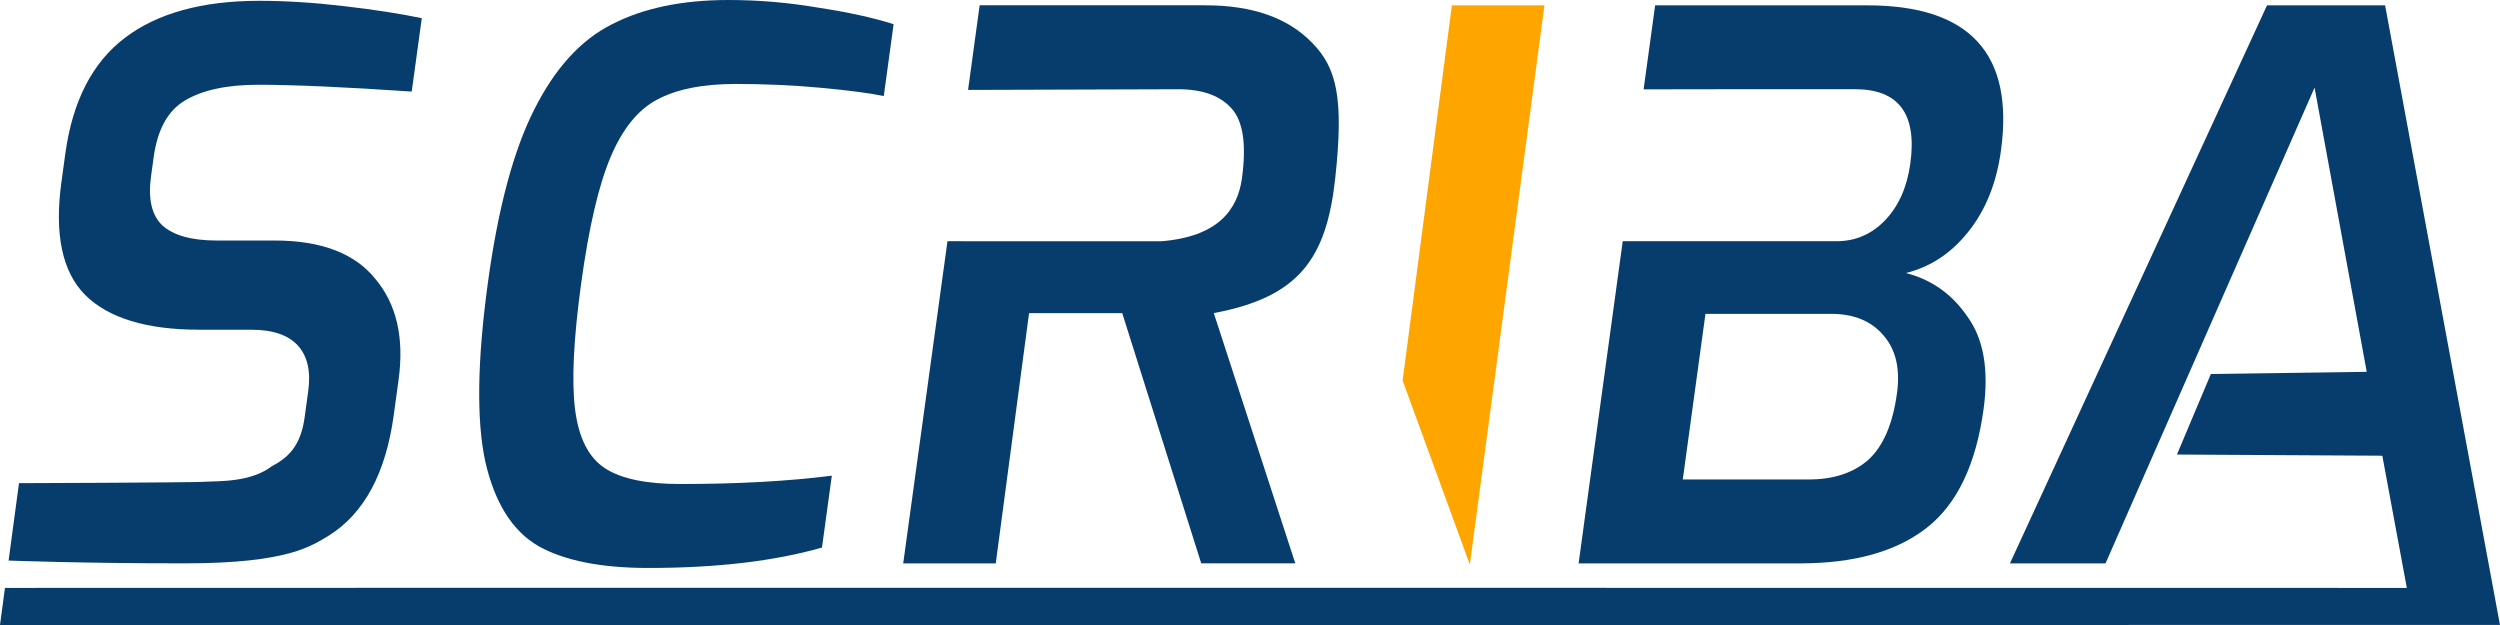 <?xml version="1.0" encoding="UTF-8" standalone="no"?>
<!-- Created with Inkscape (http://www.inkscape.org/) -->

<svg
   xmlns:dc="http://purl.org/dc/elements/1.1/"
   xmlns:cc="http://creativecommons.org/ns#"
   xmlns:rdf="http://www.w3.org/1999/02/22-rdf-syntax-ns#"
   xmlns:svg="http://www.w3.org/2000/svg"
   xmlns="http://www.w3.org/2000/svg"
   xmlns:sodipodi="http://sodipodi.sourceforge.net/DTD/sodipodi-0.dtd"
   xmlns:inkscape="http://www.inkscape.org/namespaces/inkscape"
   width="200"
   height="50"
   viewBox="0 0 52.917 13.229"
   version="1.1"
   id="svg865"
   inkscape:version="0.92.3 (2405546, 2018-03-11)"
   sodipodi:docname="logo.svg"
   inkscape:export-filename="/home/f3011432/Imagens/scriba1.png"
   inkscape:export-xdpi="25"
   inkscape:export-ydpi="25">
  <defs
     id="defs859" />
  <sodipodi:namedview
     id="base"
     pagecolor="#ffffff"
     bordercolor="#666666"
     borderopacity="1.0"
     inkscape:pageopacity="0.0"
     inkscape:pageshadow="2"
     inkscape:zoom="2.8000001"
     inkscape:cx="54.72744"
     inkscape:cy="31.460486"
     inkscape:document-units="px"
     inkscape:current-layer="layer1"
     showgrid="false"
     units="px"
     inkscape:window-width="1920"
     inkscape:window-height="1025"
     inkscape:window-x="1080"
     inkscape:window-y="171"
     inkscape:window-maximized="1"
     showguides="true"
     inkscape:guide-bbox="true">
    <sodipodi:guide
       position="0,0"
       orientation="1,0"
       id="guide919"
       inkscape:locked="false"
       inkscape:label=""
       inkscape:color="rgb(0,0,255)" />
    <sodipodi:guide
       position="0,0"
       orientation="0,1"
       id="guide921"
       inkscape:locked="false"
       inkscape:label=""
       inkscape:color="rgb(0,0,255)" />
  </sodipodi:namedview>
  <g
     inkscape:label="Camada 1"
     inkscape:groupmode="layer"
     id="layer1"
     transform="translate(0,-283.771)">
    <path
       d="m 13.721,295.793 q -1.497,0 -2.326,-0.464 -0.826,-0.48 -1.124,-1.793 -0.282,-1.313 0.058,-3.794 0.322,-2.353 0.978,-3.65 0.658,-1.313 1.65,-1.809 0.994,-0.512 2.46,-0.512 0.956,0 1.89,0.16 0.952,0.144 1.608,0.352 l -0.208,1.521 q -0.465,-0.096 -1.346,-0.176 -0.865,-0.08 -1.789,-0.08 -1.051,0 -1.671,0.336 -0.601,0.32 -0.979,1.217 -0.378,0.896 -0.621,2.673 -0.243,1.777 -0.127,2.673 0.116,0.896 0.628,1.233 0.511,0.336 1.595,0.336 1.816,0 3.21,-0.176 l -0.208,1.521 q -1.509,0.432 -3.675,0.432 z"
       style="font-style:normal;font-variant:normal;font-weight:600;font-stretch:normal;font-size:180px;line-height:125%;font-family:Exo;-inkscape-font-specification:'Exo, Semi-Bold';font-variant-ligatures:normal;font-variant-caps:normal;font-variant-numeric:normal;font-feature-settings:normal;text-align:start;letter-spacing:0px;word-spacing:0px;writing-mode:lr-tb;text-anchor:start;fill:#00396a;fill-opacity:0.975;stroke:none;stroke-width:0.404px;stroke-linecap:butt;stroke-linejoin:miter;stroke-opacity:1"
       id="path1183"
       inkscape:connector-curvature="0"
       inkscape:export-xdpi="96"
       inkscape:export-ydpi="96" />
    <path
       sodipodi:nodetypes="ccsczccccccccccccc"
       d="m 20.491,285.674 0.245,-1.791 h 4.779 c 0.998,0 1.753,0.267 2.264,0.8 0.512,0.523 0.67,1.159 0.483,2.865 -0.187,1.706 -0.773,2.513 -2.57,2.85 l 1.725,5.297 H 25.426 L 23.754,290.399 H 21.782 l -0.705,5.297 h -1.959 l 0.937,-6.819 4.522,8.3e-4 c 1.196,-0.095 1.616,-0.658 1.711,-1.329 0.099,-0.726 0.024,-1.222 -0.226,-1.489 -0.24,-0.267 -0.614,-0.4 -1.124,-0.4 z"
       style="font-style:normal;font-variant:normal;font-weight:600;font-stretch:normal;font-size:180px;line-height:125%;font-family:Exo;-inkscape-font-specification:'Exo, Semi-Bold';font-variant-ligatures:normal;font-variant-caps:normal;font-variant-numeric:normal;font-feature-settings:normal;text-align:start;letter-spacing:0px;word-spacing:0px;writing-mode:lr-tb;text-anchor:start;fill:#00396a;fill-opacity:0.975;stroke:none;stroke-width:0.404px;stroke-linecap:butt;stroke-linejoin:miter;stroke-opacity:1"
       id="path1185"
       inkscape:connector-curvature="0"
       inkscape:export-xdpi="96"
       inkscape:export-ydpi="96" />
    <path
       sodipodi:nodetypes="ccccc"
       d="m 30.732,283.884 h 1.959 l -1.579,11.837 -1.423,-3.897 z"
       style="font-style:normal;font-variant:normal;font-weight:600;font-stretch:normal;font-size:180px;line-height:125%;font-family:Exo;-inkscape-font-specification:'Exo, Semi-Bold';font-variant-ligatures:normal;font-variant-caps:normal;font-variant-numeric:normal;font-feature-settings:normal;text-align:start;letter-spacing:0px;word-spacing:0px;writing-mode:lr-tb;text-anchor:start;fill:#ffa500;fill-opacity:1;stroke:none;stroke-width:0.413px;stroke-linecap:butt;stroke-linejoin:miter;stroke-opacity:1"
       id="path1187"
       inkscape:connector-curvature="0"
       inkscape:export-xdpi="96"
       inkscape:export-ydpi="96" />
    <path
       sodipodi:nodetypes="ccsscccssscccssssccscscsccs"
       d="m 34.79,285.662 0.244,-1.778 h 4.492 c 2.166,0 3.109,1.024 2.828,3.073 -0.095,0.694 -0.328,1.27 -0.699,1.729 -0.359,0.448 -0.796,0.736 -1.313,0.864 0.544,0.139 0.979,0.448 1.306,0.928 0.339,0.47 0.452,1.12 0.338,1.953 -0.161,1.174 -0.562,2.012 -1.205,2.513 -0.642,0.502 -1.537,0.752 -2.684,0.752 h -4.683 l 0.934,-6.819 h 1.959 2.565 c 0.404,0 0.748,-0.149 1.033,-0.448 0.285,-0.299 0.462,-0.699 0.531,-1.201 0.143,-1.046 -0.247,-1.569 -1.171,-1.569 h -2.517 z m 3.488,8.258 c 0.531,0 0.954,-0.139 1.268,-0.416 0.316,-0.288 0.518,-0.758 0.607,-1.409 0.072,-0.523 -0.026,-0.934 -0.293,-1.233 -0.256,-0.299 -0.624,-0.448 -1.101,-0.448 h -2.66 l -0.48,3.506 z"
       style="font-style:normal;font-variant:normal;font-weight:600;font-stretch:normal;font-size:180px;line-height:125%;font-family:Exo;-inkscape-font-specification:'Exo, Semi-Bold';font-variant-ligatures:normal;font-variant-caps:normal;font-variant-numeric:normal;font-feature-settings:normal;text-align:start;letter-spacing:0px;word-spacing:0px;writing-mode:lr-tb;text-anchor:start;fill:#00396a;fill-opacity:0.975;stroke:none;stroke-width:0.404px;stroke-linecap:butt;stroke-linejoin:miter;stroke-opacity:1"
       id="path1189"
       inkscape:connector-curvature="0"
       inkscape:export-xdpi="96"
       inkscape:export-ydpi="96" />
    <path
       sodipodi:nodetypes="zcczccccssccccscccsscccssccccz"
       inkscape:connector-curvature="0"
       d="m 4.328,293.969 c -0.269,0.017 -3.926,0.029 -3.926,0.029 l -0.22,1.638 c 0,0 1.566,0.061 3.748,0.059 2.183,-9.9e-4 2.671,-0.375 3.036,-0.591 0.744,-0.47 1.2,-1.318 1.368,-2.545 l 0.103,-0.752 c 0.121,-0.886 -0.042,-1.595 -0.489,-2.129 -0.435,-0.544 -1.147,-0.816 -2.134,-0.816 H 4.588 c -0.531,0 -0.915,-0.107 -1.151,-0.32 -0.226,-0.213 -0.306,-0.56 -0.24,-1.04 l 0.055,-0.4 c 0.08,-0.587 0.3,-0.987 0.658,-1.201 0.371,-0.224 0.89,-0.336 1.559,-0.336 0.743,0 1.825,0.048 3.246,0.144 l 0.213,-1.553 c -0.454,-0.096 -1.005,-0.181 -1.653,-0.256 -0.638,-0.075 -1.232,-0.112 -1.785,-0.112 -1.211,0 -2.16,0.262 -2.847,0.784 -0.688,0.523 -1.107,1.339 -1.26,2.449 l -0.083,0.608 c -0.151,1.099 0.017,1.894 0.502,2.385 0.496,0.491 1.301,0.736 2.416,0.736 h 1.099 c 0.457,0 0.786,0.112 0.989,0.336 0.203,0.224 0.276,0.544 0.219,0.96 l -0.077,0.56 c -0.073,0.534 -0.289,0.826 -0.688,1.029 -0.454,0.355 -1.163,0.316 -1.432,0.333 z"
       style="fill:#00396a;fill-opacity:0.975;stroke:none;stroke-width:0.055;stroke-linejoin:round;stroke-miterlimit:4;stroke-dasharray:none;stroke-opacity:1"
       id="path1193"
       inkscape:export-xdpi="96"
       inkscape:export-ydpi="96" />
    <path
       sodipodi:nodetypes="ccccccccccccccc"
       inkscape:connector-curvature="0"
       id="path1195"
       d="M 52.917,296.999 C 33.746,297.002 16.868,297 0,297 l 0.105,-0.785 c 17.126,-0.006 33.714,10e-5 50.84,0 -0.195,-1.051 -0.324,-1.747 -0.519,-2.798 l -4.347,-0.025 0.718,-1.705 3.299,-0.046 -1.104,-6.016 -4.425,10.071 h -2.023 l 5.442,-11.813 2.499,9.9e-4 c 0.858,4.625 1.686,9.095 2.431,13.114 z"
       style="fill:#00396a;fill-opacity:0.975;stroke:none;stroke-width:0.022;stroke-linejoin:round;stroke-miterlimit:4;stroke-dasharray:none;stroke-opacity:1"
       inkscape:export-xdpi="96"
       inkscape:export-ydpi="96" />
  </g>
</svg>
